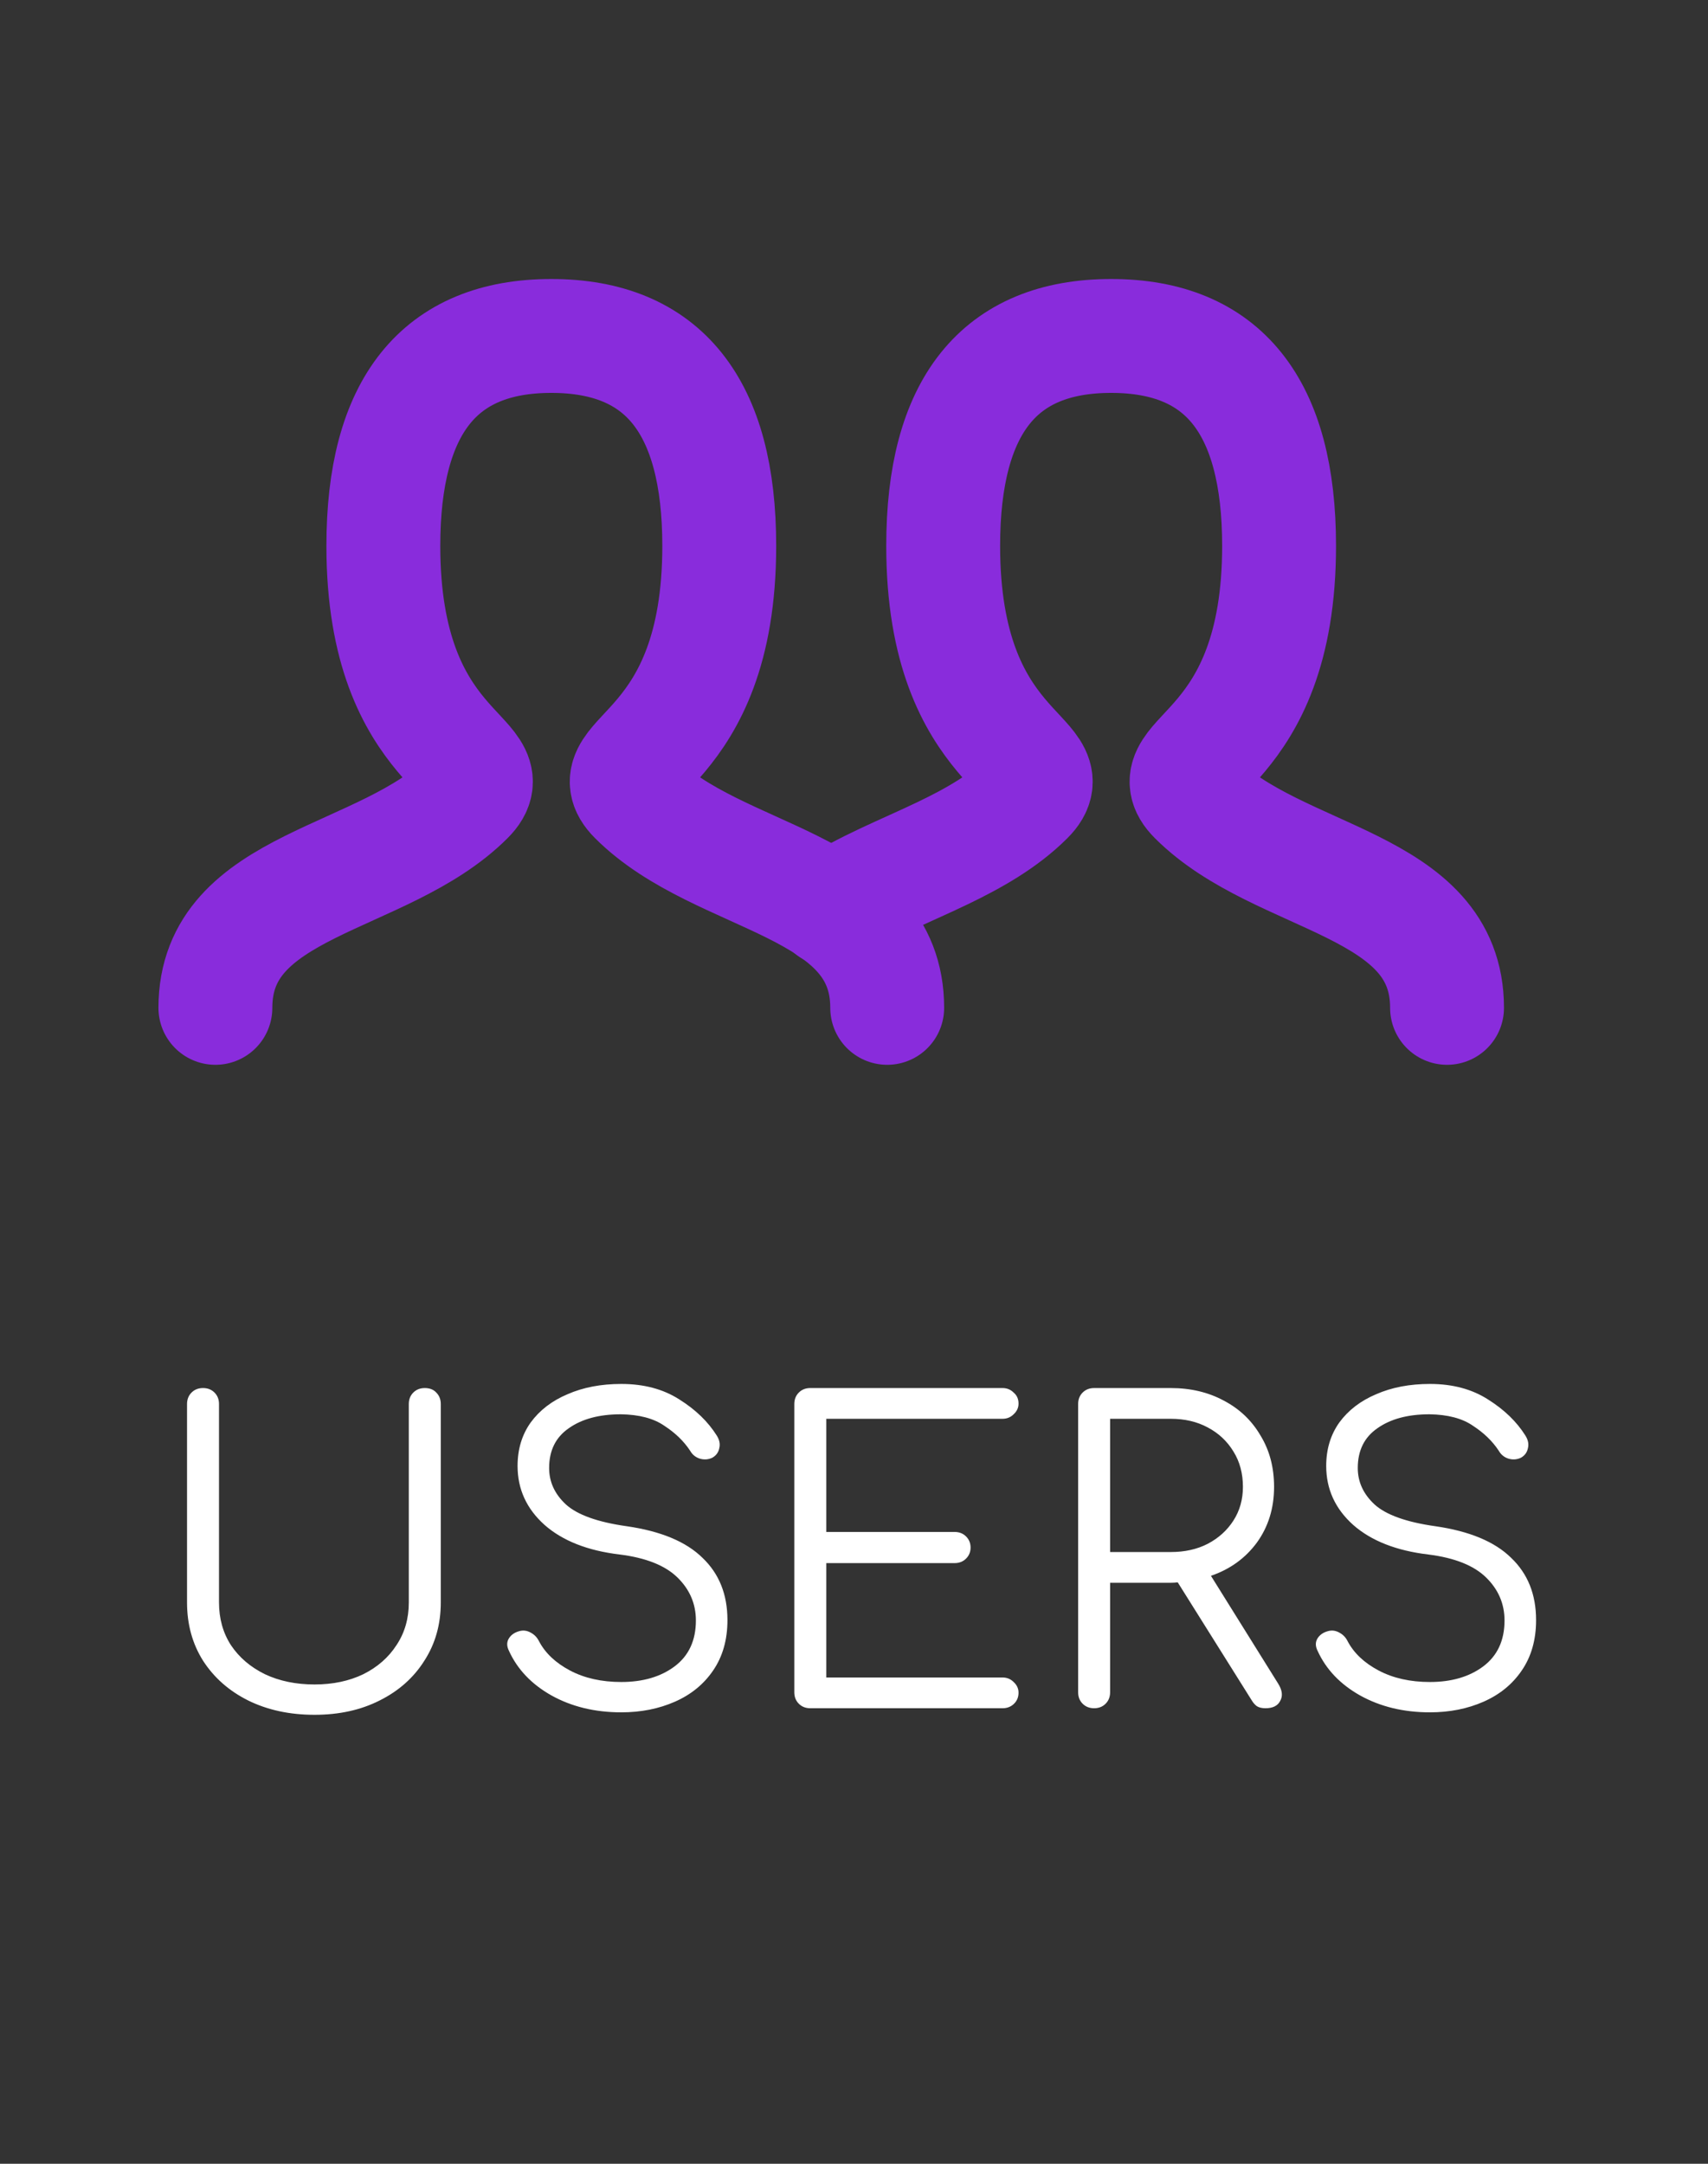 <svg width="75" height="95" viewBox="0 0 75 95" fill="none" xmlns="http://www.w3.org/2000/svg">
<rect x="0" y="0" width="75" height="95" fill="#333333" stroke="none"/>
<path d="M13.811 75.288C12.719 75.288 11.747 75.078 10.895 74.658C10.055 74.238 9.395 73.656 8.915 72.912C8.447 72.168 8.213 71.316 8.213 70.356V61.644C8.213 61.44 8.279 61.272 8.411 61.14C8.543 61.008 8.711 60.942 8.915 60.942C9.119 60.942 9.287 61.008 9.419 61.14C9.551 61.272 9.617 61.44 9.617 61.644V70.356C9.617 71.064 9.791 71.688 10.139 72.228C10.499 72.768 10.997 73.194 11.633 73.506C12.269 73.806 12.995 73.956 13.811 73.956C14.615 73.956 15.329 73.806 15.953 73.506C16.577 73.194 17.063 72.768 17.411 72.228C17.771 71.688 17.951 71.064 17.951 70.356V61.644C17.951 61.44 18.017 61.272 18.149 61.14C18.281 61.008 18.449 60.942 18.653 60.942C18.869 60.942 19.037 61.008 19.157 61.14C19.289 61.272 19.355 61.44 19.355 61.644V70.356C19.355 71.316 19.115 72.168 18.635 72.912C18.167 73.656 17.513 74.238 16.673 74.658C15.845 75.078 14.891 75.288 13.811 75.288ZM27.281 75.18C26.129 75.18 25.109 74.934 24.221 74.442C23.345 73.95 22.721 73.296 22.349 72.48C22.253 72.288 22.247 72.114 22.331 71.958C22.427 71.79 22.583 71.676 22.799 71.616C22.967 71.568 23.129 71.586 23.285 71.67C23.453 71.754 23.579 71.88 23.663 72.048C23.939 72.576 24.395 73.008 25.031 73.344C25.667 73.68 26.417 73.848 27.281 73.848C28.229 73.848 29.009 73.62 29.621 73.164C30.245 72.696 30.557 72.024 30.557 71.148C30.557 70.416 30.287 69.786 29.747 69.258C29.207 68.73 28.361 68.394 27.209 68.25C25.805 68.082 24.707 67.65 23.915 66.954C23.123 66.246 22.727 65.382 22.727 64.362C22.727 63.63 22.919 62.994 23.303 62.454C23.699 61.914 24.239 61.5 24.923 61.212C25.607 60.912 26.393 60.762 27.281 60.762C28.277 60.762 29.129 60.99 29.837 61.446C30.545 61.89 31.091 62.418 31.475 63.03C31.595 63.222 31.631 63.408 31.583 63.588C31.547 63.768 31.445 63.906 31.277 64.002C31.097 64.086 30.911 64.098 30.719 64.038C30.539 63.978 30.401 63.864 30.305 63.696C30.029 63.276 29.651 62.91 29.171 62.598C28.703 62.274 28.067 62.106 27.263 62.094C26.315 62.094 25.553 62.298 24.977 62.706C24.401 63.102 24.113 63.684 24.113 64.452C24.113 65.064 24.359 65.598 24.851 66.054C25.355 66.51 26.243 66.828 27.515 67.008C29.015 67.224 30.125 67.686 30.845 68.394C31.577 69.09 31.943 70.002 31.943 71.13C31.943 71.994 31.733 72.732 31.313 73.344C30.905 73.944 30.347 74.4 29.639 74.712C28.931 75.024 28.145 75.18 27.281 75.18ZM35.581 75C35.377 75 35.209 74.934 35.077 74.802C34.945 74.67 34.879 74.502 34.879 74.298V61.644C34.879 61.44 34.945 61.272 35.077 61.14C35.209 61.008 35.377 60.942 35.581 60.942H44.023C44.215 60.942 44.377 61.008 44.509 61.14C44.653 61.26 44.725 61.422 44.725 61.626C44.725 61.806 44.653 61.962 44.509 62.094C44.377 62.226 44.215 62.292 44.023 62.292H36.283V67.26H41.917C42.121 67.26 42.289 67.326 42.421 67.458C42.553 67.59 42.619 67.752 42.619 67.944C42.619 68.136 42.553 68.298 42.421 68.43C42.289 68.562 42.121 68.628 41.917 68.628H36.283V73.65H44.023C44.215 73.65 44.377 73.716 44.509 73.848C44.653 73.98 44.725 74.136 44.725 74.316C44.725 74.52 44.653 74.688 44.509 74.82C44.377 74.94 44.215 75 44.023 75H35.581ZM48.044 75C47.84 75 47.672 74.934 47.54 74.802C47.408 74.67 47.342 74.502 47.342 74.298V61.644C47.342 61.44 47.408 61.272 47.54 61.14C47.672 61.008 47.84 60.942 48.044 60.942H51.41C52.286 60.942 53.066 61.128 53.75 61.5C54.434 61.86 54.968 62.37 55.352 63.03C55.748 63.678 55.946 64.428 55.946 65.28C55.946 66.216 55.694 67.032 55.19 67.728C54.686 68.412 54.014 68.898 53.174 69.186L56.126 73.92C56.306 74.208 56.336 74.46 56.216 74.676C56.108 74.892 55.892 75 55.568 75C55.412 75 55.286 74.97 55.19 74.91C55.106 74.85 55.028 74.76 54.956 74.64L51.716 69.474C51.62 69.486 51.518 69.492 51.41 69.492H48.746V74.298C48.746 74.502 48.68 74.67 48.548 74.802C48.416 74.934 48.248 75 48.044 75ZM48.746 68.142H51.41C52.022 68.142 52.562 68.022 53.03 67.782C53.51 67.53 53.888 67.188 54.164 66.756C54.44 66.324 54.578 65.832 54.578 65.28C54.578 64.692 54.44 64.176 54.164 63.732C53.888 63.276 53.51 62.922 53.03 62.67C52.562 62.418 52.022 62.292 51.41 62.292H48.746V68.142ZM62.789 75.18C61.637 75.18 60.617 74.934 59.729 74.442C58.853 73.95 58.229 73.296 57.857 72.48C57.761 72.288 57.755 72.114 57.839 71.958C57.935 71.79 58.091 71.676 58.307 71.616C58.475 71.568 58.637 71.586 58.793 71.67C58.961 71.754 59.087 71.88 59.171 72.048C59.447 72.576 59.903 73.008 60.539 73.344C61.175 73.68 61.925 73.848 62.789 73.848C63.737 73.848 64.517 73.62 65.129 73.164C65.753 72.696 66.065 72.024 66.065 71.148C66.065 70.416 65.795 69.786 65.255 69.258C64.715 68.73 63.869 68.394 62.717 68.25C61.313 68.082 60.215 67.65 59.423 66.954C58.631 66.246 58.235 65.382 58.235 64.362C58.235 63.63 58.427 62.994 58.811 62.454C59.207 61.914 59.747 61.5 60.431 61.212C61.115 60.912 61.901 60.762 62.789 60.762C63.785 60.762 64.637 60.99 65.345 61.446C66.053 61.89 66.599 62.418 66.983 63.03C67.103 63.222 67.139 63.408 67.091 63.588C67.055 63.768 66.953 63.906 66.785 64.002C66.605 64.086 66.419 64.098 66.227 64.038C66.047 63.978 65.909 63.864 65.813 63.696C65.537 63.276 65.159 62.91 64.679 62.598C64.211 62.274 63.575 62.106 62.771 62.094C61.823 62.094 61.061 62.298 60.485 62.706C59.909 63.102 59.621 63.684 59.621 64.452C59.621 65.064 59.867 65.598 60.359 66.054C60.863 66.51 61.751 66.828 63.023 67.008C64.523 67.224 65.633 67.686 66.353 68.394C67.085 69.09 67.451 70.002 67.451 71.13C67.451 71.994 67.241 72.732 66.821 73.344C66.413 73.944 65.855 74.4 65.147 74.712C64.439 75.024 63.653 75.18 62.789 75.18Z" fill="white"/>
<path d="M9.458 44.25C9.458 38.719 16.833 38.719 20.521 35.031C22.364 33.188 16.833 33.188 16.833 23.969C16.833 17.823 19.291 14.75 24.208 14.75C29.125 14.75 31.583 17.823 31.583 23.969C31.583 33.188 26.052 33.188 27.896 35.031C31.583 38.719 38.958 38.719 38.958 44.25" stroke="#892CDC" stroke-width="5" stroke-linecap="round"/>
<path d="M36.487 39.931C37.881 38.97 39.69 38.279 41.422 37.445C42.775 36.793 44.081 36.054 45.104 35.031C46.948 33.188 41.416 33.188 41.416 23.969C41.416 17.823 43.874 14.75 48.791 14.75C53.709 14.75 56.166 17.823 56.166 23.969C56.166 33.188 50.635 33.188 52.479 35.031C56.166 38.719 63.541 38.719 63.541 44.25" stroke="#892CDC" stroke-width="5" stroke-linecap="round"/>
</svg>
